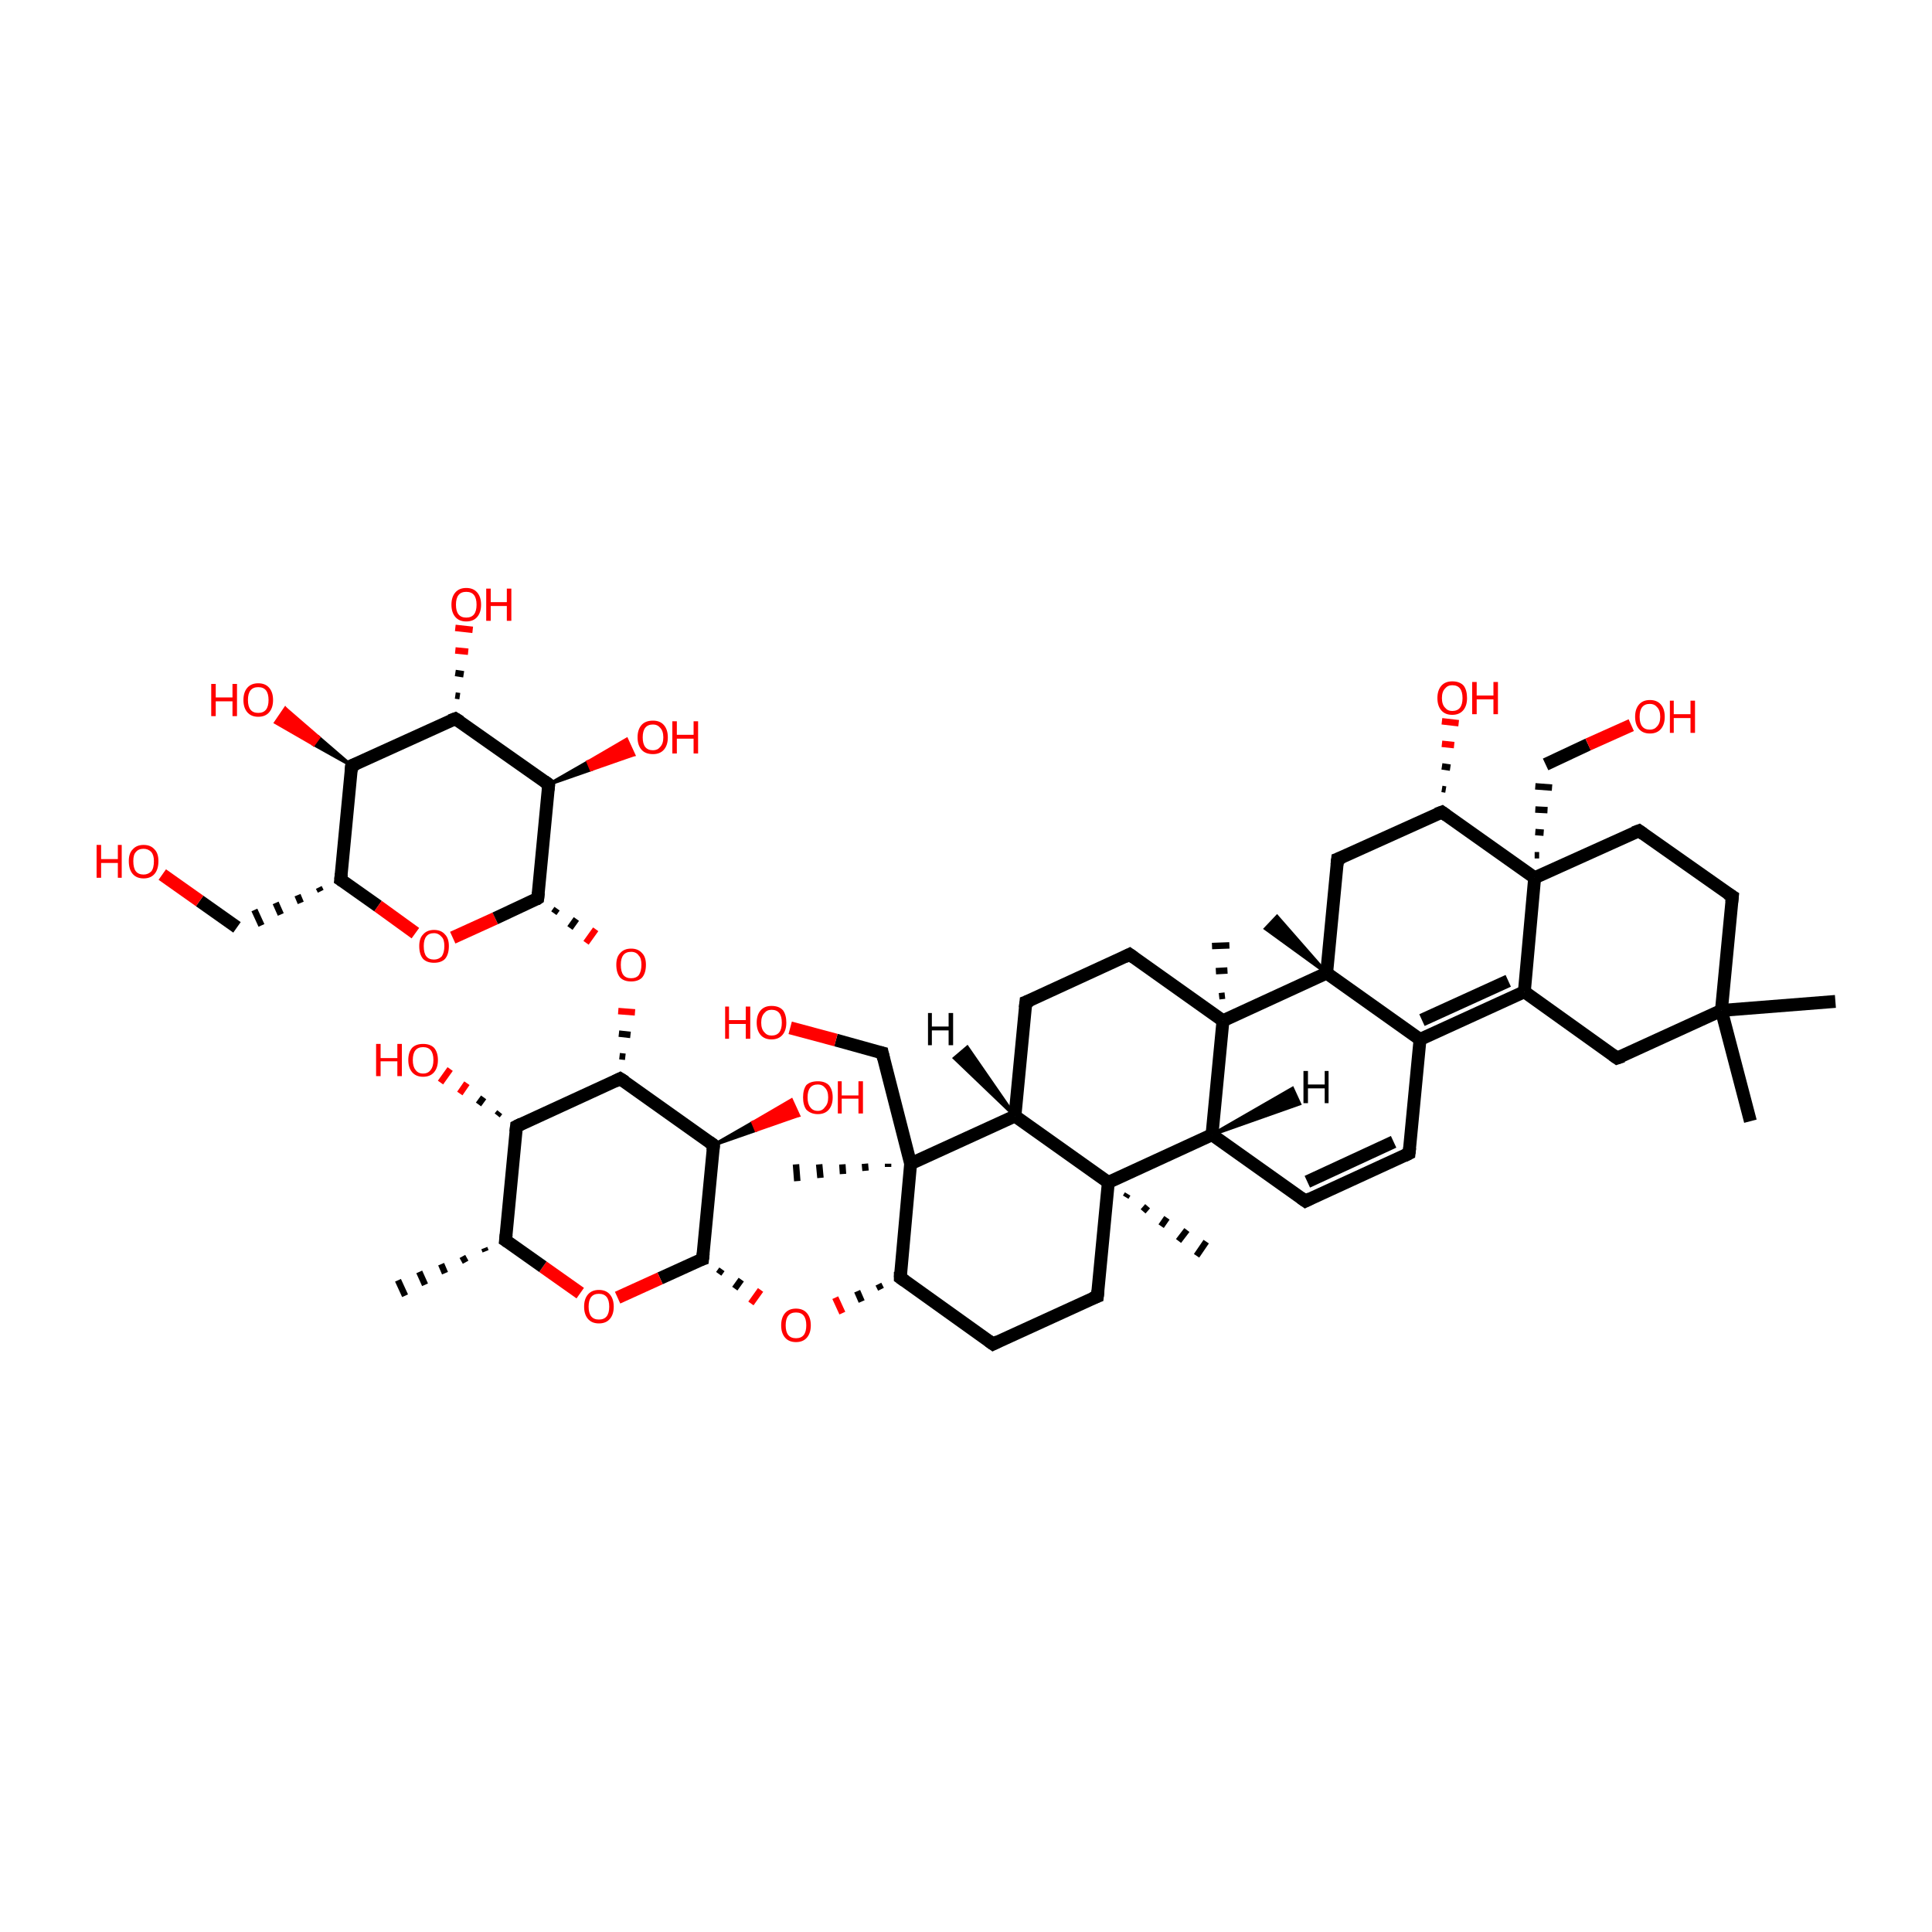 <?xml version='1.0' encoding='iso-8859-1'?>
<svg version='1.1' baseProfile='full'
              xmlns='http://www.w3.org/2000/svg'
                      xmlns:rdkit='http://www.rdkit.org/xml'
                      xmlns:xlink='http://www.w3.org/1999/xlink'
                  xml:space='preserve'
width='300px' height='300px' viewBox='0 0 300 300'>
<!-- END OF HEADER -->
<rect style='opacity:1.0;fill:transparent;stroke:none' width='300.0' height='300.0' x='0.0' y='0.0'> </rect>
<path class='bond-0 atom-1 atom-0' d='M 75.4,194.3 L 75.2,193.8' style='fill:none;fill-rule:evenodd;stroke:#000000;stroke-width:1.0px;stroke-linecap:butt;stroke-linejoin:miter;stroke-opacity:1' />
<path class='bond-0 atom-1 atom-0' d='M 72.3,196.0 L 71.8,195.1' style='fill:none;fill-rule:evenodd;stroke:#000000;stroke-width:1.0px;stroke-linecap:butt;stroke-linejoin:miter;stroke-opacity:1' />
<path class='bond-0 atom-1 atom-0' d='M 69.1,197.7 L 68.5,196.3' style='fill:none;fill-rule:evenodd;stroke:#000000;stroke-width:1.0px;stroke-linecap:butt;stroke-linejoin:miter;stroke-opacity:1' />
<path class='bond-0 atom-1 atom-0' d='M 66.0,199.5 L 65.1,197.5' style='fill:none;fill-rule:evenodd;stroke:#000000;stroke-width:1.0px;stroke-linecap:butt;stroke-linejoin:miter;stroke-opacity:1' />
<path class='bond-0 atom-1 atom-0' d='M 62.9,201.2 L 61.8,198.8' style='fill:none;fill-rule:evenodd;stroke:#000000;stroke-width:1.0px;stroke-linecap:butt;stroke-linejoin:miter;stroke-opacity:1' />
<path class='bond-1 atom-1 atom-2' d='M 78.5,192.6 L 80.2,174.9' style='fill:none;fill-rule:evenodd;stroke:#000000;stroke-width:2.0px;stroke-linecap:butt;stroke-linejoin:miter;stroke-opacity:1' />
<path class='bond-2 atom-2 atom-3' d='M 80.2,174.9 L 96.3,167.5' style='fill:none;fill-rule:evenodd;stroke:#000000;stroke-width:2.0px;stroke-linecap:butt;stroke-linejoin:miter;stroke-opacity:1' />
<path class='bond-3 atom-3 atom-4' d='M 96.3,167.5 L 110.8,177.8' style='fill:none;fill-rule:evenodd;stroke:#000000;stroke-width:2.0px;stroke-linecap:butt;stroke-linejoin:miter;stroke-opacity:1' />
<path class='bond-4 atom-4 atom-5' d='M 110.8,177.8 L 109.1,195.5' style='fill:none;fill-rule:evenodd;stroke:#000000;stroke-width:2.0px;stroke-linecap:butt;stroke-linejoin:miter;stroke-opacity:1' />
<path class='bond-5 atom-5 atom-6' d='M 109.1,195.5 L 102.5,198.5' style='fill:none;fill-rule:evenodd;stroke:#000000;stroke-width:2.0px;stroke-linecap:butt;stroke-linejoin:miter;stroke-opacity:1' />
<path class='bond-5 atom-5 atom-6' d='M 102.5,198.5 L 95.9,201.5' style='fill:none;fill-rule:evenodd;stroke:#FF0000;stroke-width:2.0px;stroke-linecap:butt;stroke-linejoin:miter;stroke-opacity:1' />
<path class='bond-6 atom-5 atom-7' d='M 111.6,197.8 L 112.1,197.1' style='fill:none;fill-rule:evenodd;stroke:#000000;stroke-width:1.0px;stroke-linecap:butt;stroke-linejoin:miter;stroke-opacity:1' />
<path class='bond-6 atom-5 atom-7' d='M 114.1,200.1 L 115.1,198.7' style='fill:none;fill-rule:evenodd;stroke:#000000;stroke-width:1.0px;stroke-linecap:butt;stroke-linejoin:miter;stroke-opacity:1' />
<path class='bond-6 atom-5 atom-7' d='M 116.6,202.4 L 118.1,200.3' style='fill:none;fill-rule:evenodd;stroke:#FF0000;stroke-width:1.0px;stroke-linecap:butt;stroke-linejoin:miter;stroke-opacity:1' />
<path class='bond-7 atom-8 atom-7' d='M 136.4,199.4 L 136.8,200.2' style='fill:none;fill-rule:evenodd;stroke:#000000;stroke-width:1.0px;stroke-linecap:butt;stroke-linejoin:miter;stroke-opacity:1' />
<path class='bond-7 atom-8 atom-7' d='M 133.1,200.5 L 133.8,202.1' style='fill:none;fill-rule:evenodd;stroke:#000000;stroke-width:1.0px;stroke-linecap:butt;stroke-linejoin:miter;stroke-opacity:1' />
<path class='bond-7 atom-8 atom-7' d='M 129.7,201.5 L 130.8,203.9' style='fill:none;fill-rule:evenodd;stroke:#FF0000;stroke-width:1.0px;stroke-linecap:butt;stroke-linejoin:miter;stroke-opacity:1' />
<path class='bond-8 atom-8 atom-9' d='M 139.8,198.4 L 154.2,208.7' style='fill:none;fill-rule:evenodd;stroke:#000000;stroke-width:2.0px;stroke-linecap:butt;stroke-linejoin:miter;stroke-opacity:1' />
<path class='bond-9 atom-9 atom-10' d='M 154.2,208.7 L 170.4,201.3' style='fill:none;fill-rule:evenodd;stroke:#000000;stroke-width:2.0px;stroke-linecap:butt;stroke-linejoin:miter;stroke-opacity:1' />
<path class='bond-10 atom-10 atom-11' d='M 170.4,201.3 L 172.1,183.6' style='fill:none;fill-rule:evenodd;stroke:#000000;stroke-width:2.0px;stroke-linecap:butt;stroke-linejoin:miter;stroke-opacity:1' />
<path class='bond-11 atom-11 atom-12' d='M 172.1,183.6 L 157.6,173.3' style='fill:none;fill-rule:evenodd;stroke:#000000;stroke-width:2.0px;stroke-linecap:butt;stroke-linejoin:miter;stroke-opacity:1' />
<path class='bond-12 atom-12 atom-13' d='M 157.6,173.3 L 141.4,180.7' style='fill:none;fill-rule:evenodd;stroke:#000000;stroke-width:2.0px;stroke-linecap:butt;stroke-linejoin:miter;stroke-opacity:1' />
<path class='bond-13 atom-13 atom-14' d='M 137.9,181.2 L 137.9,180.7' style='fill:none;fill-rule:evenodd;stroke:#000000;stroke-width:1.0px;stroke-linecap:butt;stroke-linejoin:miter;stroke-opacity:1' />
<path class='bond-13 atom-13 atom-14' d='M 134.4,181.8 L 134.3,180.7' style='fill:none;fill-rule:evenodd;stroke:#000000;stroke-width:1.0px;stroke-linecap:butt;stroke-linejoin:miter;stroke-opacity:1' />
<path class='bond-13 atom-13 atom-14' d='M 130.9,182.3 L 130.8,180.8' style='fill:none;fill-rule:evenodd;stroke:#000000;stroke-width:1.0px;stroke-linecap:butt;stroke-linejoin:miter;stroke-opacity:1' />
<path class='bond-13 atom-13 atom-14' d='M 127.4,182.9 L 127.2,180.8' style='fill:none;fill-rule:evenodd;stroke:#000000;stroke-width:1.0px;stroke-linecap:butt;stroke-linejoin:miter;stroke-opacity:1' />
<path class='bond-13 atom-13 atom-14' d='M 123.8,183.4 L 123.6,180.8' style='fill:none;fill-rule:evenodd;stroke:#000000;stroke-width:1.0px;stroke-linecap:butt;stroke-linejoin:miter;stroke-opacity:1' />
<path class='bond-14 atom-13 atom-15' d='M 141.4,180.7 L 137.0,163.5' style='fill:none;fill-rule:evenodd;stroke:#000000;stroke-width:2.0px;stroke-linecap:butt;stroke-linejoin:miter;stroke-opacity:1' />
<path class='bond-15 atom-15 atom-16' d='M 137.0,163.5 L 129.8,161.5' style='fill:none;fill-rule:evenodd;stroke:#000000;stroke-width:2.0px;stroke-linecap:butt;stroke-linejoin:miter;stroke-opacity:1' />
<path class='bond-15 atom-15 atom-16' d='M 129.8,161.5 L 122.7,159.6' style='fill:none;fill-rule:evenodd;stroke:#FF0000;stroke-width:2.0px;stroke-linecap:butt;stroke-linejoin:miter;stroke-opacity:1' />
<path class='bond-16 atom-12 atom-17' d='M 157.6,173.3 L 159.3,155.6' style='fill:none;fill-rule:evenodd;stroke:#000000;stroke-width:2.0px;stroke-linecap:butt;stroke-linejoin:miter;stroke-opacity:1' />
<path class='bond-17 atom-17 atom-18' d='M 159.3,155.6 L 175.4,148.2' style='fill:none;fill-rule:evenodd;stroke:#000000;stroke-width:2.0px;stroke-linecap:butt;stroke-linejoin:miter;stroke-opacity:1' />
<path class='bond-18 atom-18 atom-19' d='M 175.4,148.2 L 189.9,158.5' style='fill:none;fill-rule:evenodd;stroke:#000000;stroke-width:2.0px;stroke-linecap:butt;stroke-linejoin:miter;stroke-opacity:1' />
<path class='bond-19 atom-19 atom-20' d='M 189.9,158.5 L 188.2,176.2' style='fill:none;fill-rule:evenodd;stroke:#000000;stroke-width:2.0px;stroke-linecap:butt;stroke-linejoin:miter;stroke-opacity:1' />
<path class='bond-20 atom-20 atom-21' d='M 188.2,176.2 L 202.7,186.5' style='fill:none;fill-rule:evenodd;stroke:#000000;stroke-width:2.0px;stroke-linecap:butt;stroke-linejoin:miter;stroke-opacity:1' />
<path class='bond-21 atom-21 atom-22' d='M 202.7,186.5 L 218.8,179.1' style='fill:none;fill-rule:evenodd;stroke:#000000;stroke-width:2.0px;stroke-linecap:butt;stroke-linejoin:miter;stroke-opacity:1' />
<path class='bond-21 atom-21 atom-22' d='M 203.0,183.5 L 216.4,177.3' style='fill:none;fill-rule:evenodd;stroke:#000000;stroke-width:2.0px;stroke-linecap:butt;stroke-linejoin:miter;stroke-opacity:1' />
<path class='bond-22 atom-22 atom-23' d='M 218.8,179.1 L 220.5,161.4' style='fill:none;fill-rule:evenodd;stroke:#000000;stroke-width:2.0px;stroke-linecap:butt;stroke-linejoin:miter;stroke-opacity:1' />
<path class='bond-23 atom-23 atom-24' d='M 220.5,161.4 L 236.7,154.0' style='fill:none;fill-rule:evenodd;stroke:#000000;stroke-width:2.0px;stroke-linecap:butt;stroke-linejoin:miter;stroke-opacity:1' />
<path class='bond-23 atom-23 atom-24' d='M 220.8,158.4 L 234.2,152.3' style='fill:none;fill-rule:evenodd;stroke:#000000;stroke-width:2.0px;stroke-linecap:butt;stroke-linejoin:miter;stroke-opacity:1' />
<path class='bond-24 atom-24 atom-25' d='M 236.7,154.0 L 251.1,164.3' style='fill:none;fill-rule:evenodd;stroke:#000000;stroke-width:2.0px;stroke-linecap:butt;stroke-linejoin:miter;stroke-opacity:1' />
<path class='bond-25 atom-25 atom-26' d='M 251.1,164.3 L 267.3,156.9' style='fill:none;fill-rule:evenodd;stroke:#000000;stroke-width:2.0px;stroke-linecap:butt;stroke-linejoin:miter;stroke-opacity:1' />
<path class='bond-26 atom-26 atom-27' d='M 267.3,156.9 L 269.0,139.2' style='fill:none;fill-rule:evenodd;stroke:#000000;stroke-width:2.0px;stroke-linecap:butt;stroke-linejoin:miter;stroke-opacity:1' />
<path class='bond-27 atom-27 atom-28' d='M 269.0,139.2 L 254.5,129.0' style='fill:none;fill-rule:evenodd;stroke:#000000;stroke-width:2.0px;stroke-linecap:butt;stroke-linejoin:miter;stroke-opacity:1' />
<path class='bond-28 atom-28 atom-29' d='M 254.5,129.0 L 238.3,136.3' style='fill:none;fill-rule:evenodd;stroke:#000000;stroke-width:2.0px;stroke-linecap:butt;stroke-linejoin:miter;stroke-opacity:1' />
<path class='bond-29 atom-29 atom-30' d='M 238.3,136.3 L 223.9,126.1' style='fill:none;fill-rule:evenodd;stroke:#000000;stroke-width:2.0px;stroke-linecap:butt;stroke-linejoin:miter;stroke-opacity:1' />
<path class='bond-30 atom-30 atom-31' d='M 223.9,126.1 L 207.7,133.4' style='fill:none;fill-rule:evenodd;stroke:#000000;stroke-width:2.0px;stroke-linecap:butt;stroke-linejoin:miter;stroke-opacity:1' />
<path class='bond-31 atom-31 atom-32' d='M 207.7,133.4 L 206.0,151.1' style='fill:none;fill-rule:evenodd;stroke:#000000;stroke-width:2.0px;stroke-linecap:butt;stroke-linejoin:miter;stroke-opacity:1' />
<path class='bond-32 atom-32 atom-33' d='M 206.0,151.1 L 196.5,144.2 L 198.3,142.3 Z' style='fill:#000000;fill-rule:evenodd;fill-opacity:1;stroke:#000000;stroke-width:0.5px;stroke-linecap:butt;stroke-linejoin:miter;stroke-opacity:1;' />
<path class='bond-33 atom-30 atom-34' d='M 223.9,122.5 L 224.5,122.6' style='fill:none;fill-rule:evenodd;stroke:#000000;stroke-width:1.0px;stroke-linecap:butt;stroke-linejoin:miter;stroke-opacity:1' />
<path class='bond-33 atom-30 atom-34' d='M 223.9,119.0 L 225.2,119.2' style='fill:none;fill-rule:evenodd;stroke:#000000;stroke-width:1.0px;stroke-linecap:butt;stroke-linejoin:miter;stroke-opacity:1' />
<path class='bond-33 atom-30 atom-34' d='M 223.9,115.5 L 225.8,115.7' style='fill:none;fill-rule:evenodd;stroke:#FF0000;stroke-width:1.0px;stroke-linecap:butt;stroke-linejoin:miter;stroke-opacity:1' />
<path class='bond-33 atom-30 atom-34' d='M 223.9,112.0 L 226.5,112.3' style='fill:none;fill-rule:evenodd;stroke:#FF0000;stroke-width:1.0px;stroke-linecap:butt;stroke-linejoin:miter;stroke-opacity:1' />
<path class='bond-34 atom-29 atom-35' d='M 239.0,132.8 L 238.3,132.8' style='fill:none;fill-rule:evenodd;stroke:#000000;stroke-width:1.0px;stroke-linecap:butt;stroke-linejoin:miter;stroke-opacity:1' />
<path class='bond-34 atom-29 atom-35' d='M 239.7,129.3 L 238.4,129.2' style='fill:none;fill-rule:evenodd;stroke:#000000;stroke-width:1.0px;stroke-linecap:butt;stroke-linejoin:miter;stroke-opacity:1' />
<path class='bond-34 atom-29 atom-35' d='M 240.3,125.8 L 238.4,125.7' style='fill:none;fill-rule:evenodd;stroke:#000000;stroke-width:1.0px;stroke-linecap:butt;stroke-linejoin:miter;stroke-opacity:1' />
<path class='bond-34 atom-29 atom-35' d='M 241.0,122.3 L 238.4,122.1' style='fill:none;fill-rule:evenodd;stroke:#000000;stroke-width:1.0px;stroke-linecap:butt;stroke-linejoin:miter;stroke-opacity:1' />
<path class='bond-35 atom-35 atom-36' d='M 240.0,118.7 L 246.6,115.6' style='fill:none;fill-rule:evenodd;stroke:#000000;stroke-width:2.0px;stroke-linecap:butt;stroke-linejoin:miter;stroke-opacity:1' />
<path class='bond-35 atom-35 atom-36' d='M 246.6,115.6 L 253.3,112.6' style='fill:none;fill-rule:evenodd;stroke:#FF0000;stroke-width:2.0px;stroke-linecap:butt;stroke-linejoin:miter;stroke-opacity:1' />
<path class='bond-36 atom-26 atom-37' d='M 267.3,156.9 L 285.0,155.5' style='fill:none;fill-rule:evenodd;stroke:#000000;stroke-width:2.0px;stroke-linecap:butt;stroke-linejoin:miter;stroke-opacity:1' />
<path class='bond-37 atom-26 atom-38' d='M 267.3,156.9 L 271.8,174.1' style='fill:none;fill-rule:evenodd;stroke:#000000;stroke-width:2.0px;stroke-linecap:butt;stroke-linejoin:miter;stroke-opacity:1' />
<path class='bond-38 atom-19 atom-39' d='M 189.3,154.7 L 190.2,154.6' style='fill:none;fill-rule:evenodd;stroke:#000000;stroke-width:1.0px;stroke-linecap:butt;stroke-linejoin:miter;stroke-opacity:1' />
<path class='bond-38 atom-19 atom-39' d='M 188.8,150.8 L 190.6,150.7' style='fill:none;fill-rule:evenodd;stroke:#000000;stroke-width:1.0px;stroke-linecap:butt;stroke-linejoin:miter;stroke-opacity:1' />
<path class='bond-38 atom-19 atom-39' d='M 188.2,146.9 L 190.9,146.8' style='fill:none;fill-rule:evenodd;stroke:#000000;stroke-width:1.0px;stroke-linecap:butt;stroke-linejoin:miter;stroke-opacity:1' />
<path class='bond-39 atom-11 atom-40' d='M 175.1,185.4 L 174.8,185.9' style='fill:none;fill-rule:evenodd;stroke:#000000;stroke-width:1.0px;stroke-linecap:butt;stroke-linejoin:miter;stroke-opacity:1' />
<path class='bond-39 atom-11 atom-40' d='M 178.2,187.3 L 177.5,188.1' style='fill:none;fill-rule:evenodd;stroke:#000000;stroke-width:1.0px;stroke-linecap:butt;stroke-linejoin:miter;stroke-opacity:1' />
<path class='bond-39 atom-11 atom-40' d='M 181.2,189.1 L 180.3,190.4' style='fill:none;fill-rule:evenodd;stroke:#000000;stroke-width:1.0px;stroke-linecap:butt;stroke-linejoin:miter;stroke-opacity:1' />
<path class='bond-39 atom-11 atom-40' d='M 184.3,191.0 L 183.0,192.7' style='fill:none;fill-rule:evenodd;stroke:#000000;stroke-width:1.0px;stroke-linecap:butt;stroke-linejoin:miter;stroke-opacity:1' />
<path class='bond-39 atom-11 atom-40' d='M 187.3,192.8 L 185.8,195.0' style='fill:none;fill-rule:evenodd;stroke:#000000;stroke-width:1.0px;stroke-linecap:butt;stroke-linejoin:miter;stroke-opacity:1' />
<path class='bond-40 atom-4 atom-41' d='M 110.8,177.8 L 116.9,174.3 L 117.4,175.5 Z' style='fill:#000000;fill-rule:evenodd;fill-opacity:1;stroke:#000000;stroke-width:0.5px;stroke-linecap:butt;stroke-linejoin:miter;stroke-opacity:1;' />
<path class='bond-40 atom-4 atom-41' d='M 116.9,174.3 L 124.0,173.2 L 122.9,170.8 Z' style='fill:#FF0000;fill-rule:evenodd;fill-opacity:1;stroke:#FF0000;stroke-width:0.5px;stroke-linecap:butt;stroke-linejoin:miter;stroke-opacity:1;' />
<path class='bond-40 atom-4 atom-41' d='M 116.9,174.3 L 117.4,175.5 L 124.0,173.2 Z' style='fill:#FF0000;fill-rule:evenodd;fill-opacity:1;stroke:#FF0000;stroke-width:0.5px;stroke-linecap:butt;stroke-linejoin:miter;stroke-opacity:1;' />
<path class='bond-41 atom-3 atom-42' d='M 97.1,164.1 L 96.2,164.0' style='fill:none;fill-rule:evenodd;stroke:#000000;stroke-width:1.0px;stroke-linecap:butt;stroke-linejoin:miter;stroke-opacity:1' />
<path class='bond-41 atom-3 atom-42' d='M 97.9,160.7 L 96.1,160.5' style='fill:none;fill-rule:evenodd;stroke:#000000;stroke-width:1.0px;stroke-linecap:butt;stroke-linejoin:miter;stroke-opacity:1' />
<path class='bond-41 atom-3 atom-42' d='M 98.6,157.2 L 96.0,157.0' style='fill:none;fill-rule:evenodd;stroke:#FF0000;stroke-width:1.0px;stroke-linecap:butt;stroke-linejoin:miter;stroke-opacity:1' />
<path class='bond-42 atom-43 atom-42' d='M 86.0,141.8 L 86.5,141.1' style='fill:none;fill-rule:evenodd;stroke:#000000;stroke-width:1.0px;stroke-linecap:butt;stroke-linejoin:miter;stroke-opacity:1' />
<path class='bond-42 atom-43 atom-42' d='M 88.5,144.1 L 89.5,142.7' style='fill:none;fill-rule:evenodd;stroke:#000000;stroke-width:1.0px;stroke-linecap:butt;stroke-linejoin:miter;stroke-opacity:1' />
<path class='bond-42 atom-43 atom-42' d='M 91.0,146.4 L 92.5,144.3' style='fill:none;fill-rule:evenodd;stroke:#FF0000;stroke-width:1.0px;stroke-linecap:butt;stroke-linejoin:miter;stroke-opacity:1' />
<path class='bond-43 atom-43 atom-44' d='M 83.5,139.5 L 85.2,121.8' style='fill:none;fill-rule:evenodd;stroke:#000000;stroke-width:2.0px;stroke-linecap:butt;stroke-linejoin:miter;stroke-opacity:1' />
<path class='bond-44 atom-44 atom-45' d='M 85.2,121.8 L 70.7,111.6' style='fill:none;fill-rule:evenodd;stroke:#000000;stroke-width:2.0px;stroke-linecap:butt;stroke-linejoin:miter;stroke-opacity:1' />
<path class='bond-45 atom-45 atom-46' d='M 70.7,111.6 L 54.6,118.9' style='fill:none;fill-rule:evenodd;stroke:#000000;stroke-width:2.0px;stroke-linecap:butt;stroke-linejoin:miter;stroke-opacity:1' />
<path class='bond-46 atom-46 atom-47' d='M 54.6,118.9 L 52.9,136.6' style='fill:none;fill-rule:evenodd;stroke:#000000;stroke-width:2.0px;stroke-linecap:butt;stroke-linejoin:miter;stroke-opacity:1' />
<path class='bond-47 atom-47 atom-48' d='M 52.9,136.6 L 58.7,140.7' style='fill:none;fill-rule:evenodd;stroke:#000000;stroke-width:2.0px;stroke-linecap:butt;stroke-linejoin:miter;stroke-opacity:1' />
<path class='bond-47 atom-47 atom-48' d='M 58.7,140.7 L 64.5,144.9' style='fill:none;fill-rule:evenodd;stroke:#FF0000;stroke-width:2.0px;stroke-linecap:butt;stroke-linejoin:miter;stroke-opacity:1' />
<path class='bond-48 atom-47 atom-49' d='M 49.5,137.8 L 49.8,138.4' style='fill:none;fill-rule:evenodd;stroke:#000000;stroke-width:1.0px;stroke-linecap:butt;stroke-linejoin:miter;stroke-opacity:1' />
<path class='bond-48 atom-47 atom-49' d='M 46.2,139.0 L 46.7,140.2' style='fill:none;fill-rule:evenodd;stroke:#000000;stroke-width:1.0px;stroke-linecap:butt;stroke-linejoin:miter;stroke-opacity:1' />
<path class='bond-48 atom-47 atom-49' d='M 42.8,140.2 L 43.6,142.0' style='fill:none;fill-rule:evenodd;stroke:#000000;stroke-width:1.0px;stroke-linecap:butt;stroke-linejoin:miter;stroke-opacity:1' />
<path class='bond-48 atom-47 atom-49' d='M 39.5,141.3 L 40.6,143.7' style='fill:none;fill-rule:evenodd;stroke:#000000;stroke-width:1.0px;stroke-linecap:butt;stroke-linejoin:miter;stroke-opacity:1' />
<path class='bond-49 atom-49 atom-50' d='M 36.8,144.0 L 31.0,139.9' style='fill:none;fill-rule:evenodd;stroke:#000000;stroke-width:2.0px;stroke-linecap:butt;stroke-linejoin:miter;stroke-opacity:1' />
<path class='bond-49 atom-49 atom-50' d='M 31.0,139.9 L 25.2,135.8' style='fill:none;fill-rule:evenodd;stroke:#FF0000;stroke-width:2.0px;stroke-linecap:butt;stroke-linejoin:miter;stroke-opacity:1' />
<path class='bond-50 atom-46 atom-51' d='M 54.6,118.9 L 48.7,115.6 L 49.5,114.5 Z' style='fill:#000000;fill-rule:evenodd;fill-opacity:1;stroke:#000000;stroke-width:0.5px;stroke-linecap:butt;stroke-linejoin:miter;stroke-opacity:1;' />
<path class='bond-50 atom-46 atom-51' d='M 48.7,115.6 L 44.3,110.0 L 42.8,112.2 Z' style='fill:#FF0000;fill-rule:evenodd;fill-opacity:1;stroke:#FF0000;stroke-width:0.5px;stroke-linecap:butt;stroke-linejoin:miter;stroke-opacity:1;' />
<path class='bond-50 atom-46 atom-51' d='M 48.7,115.6 L 49.5,114.5 L 44.3,110.0 Z' style='fill:#FF0000;fill-rule:evenodd;fill-opacity:1;stroke:#FF0000;stroke-width:0.5px;stroke-linecap:butt;stroke-linejoin:miter;stroke-opacity:1;' />
<path class='bond-51 atom-45 atom-52' d='M 70.7,108.0 L 71.4,108.1' style='fill:none;fill-rule:evenodd;stroke:#000000;stroke-width:1.0px;stroke-linecap:butt;stroke-linejoin:miter;stroke-opacity:1' />
<path class='bond-51 atom-45 atom-52' d='M 70.7,104.5 L 72.0,104.7' style='fill:none;fill-rule:evenodd;stroke:#000000;stroke-width:1.0px;stroke-linecap:butt;stroke-linejoin:miter;stroke-opacity:1' />
<path class='bond-51 atom-45 atom-52' d='M 70.7,101.0 L 72.7,101.2' style='fill:none;fill-rule:evenodd;stroke:#FF0000;stroke-width:1.0px;stroke-linecap:butt;stroke-linejoin:miter;stroke-opacity:1' />
<path class='bond-51 atom-45 atom-52' d='M 70.7,97.5 L 73.4,97.8' style='fill:none;fill-rule:evenodd;stroke:#FF0000;stroke-width:1.0px;stroke-linecap:butt;stroke-linejoin:miter;stroke-opacity:1' />
<path class='bond-52 atom-44 atom-53' d='M 85.2,121.8 L 91.3,118.3 L 91.8,119.5 Z' style='fill:#000000;fill-rule:evenodd;fill-opacity:1;stroke:#000000;stroke-width:0.5px;stroke-linecap:butt;stroke-linejoin:miter;stroke-opacity:1;' />
<path class='bond-52 atom-44 atom-53' d='M 91.3,118.3 L 98.4,117.2 L 97.3,114.8 Z' style='fill:#FF0000;fill-rule:evenodd;fill-opacity:1;stroke:#FF0000;stroke-width:0.5px;stroke-linecap:butt;stroke-linejoin:miter;stroke-opacity:1;' />
<path class='bond-52 atom-44 atom-53' d='M 91.3,118.3 L 91.8,119.5 L 98.4,117.2 Z' style='fill:#FF0000;fill-rule:evenodd;fill-opacity:1;stroke:#FF0000;stroke-width:0.5px;stroke-linecap:butt;stroke-linejoin:miter;stroke-opacity:1;' />
<path class='bond-53 atom-2 atom-54' d='M 77.2,173.2 L 77.6,172.7' style='fill:none;fill-rule:evenodd;stroke:#000000;stroke-width:1.0px;stroke-linecap:butt;stroke-linejoin:miter;stroke-opacity:1' />
<path class='bond-53 atom-2 atom-54' d='M 74.3,171.5 L 75.1,170.4' style='fill:none;fill-rule:evenodd;stroke:#000000;stroke-width:1.0px;stroke-linecap:butt;stroke-linejoin:miter;stroke-opacity:1' />
<path class='bond-53 atom-2 atom-54' d='M 71.4,169.8 L 72.5,168.2' style='fill:none;fill-rule:evenodd;stroke:#FF0000;stroke-width:1.0px;stroke-linecap:butt;stroke-linejoin:miter;stroke-opacity:1' />
<path class='bond-53 atom-2 atom-54' d='M 68.4,168.1 L 69.9,166.0' style='fill:none;fill-rule:evenodd;stroke:#FF0000;stroke-width:1.0px;stroke-linecap:butt;stroke-linejoin:miter;stroke-opacity:1' />
<path class='bond-54 atom-6 atom-1' d='M 90.1,200.8 L 84.3,196.7' style='fill:none;fill-rule:evenodd;stroke:#FF0000;stroke-width:2.0px;stroke-linecap:butt;stroke-linejoin:miter;stroke-opacity:1' />
<path class='bond-54 atom-6 atom-1' d='M 84.3,196.7 L 78.5,192.6' style='fill:none;fill-rule:evenodd;stroke:#000000;stroke-width:2.0px;stroke-linecap:butt;stroke-linejoin:miter;stroke-opacity:1' />
<path class='bond-55 atom-13 atom-8' d='M 141.4,180.7 L 139.8,198.4' style='fill:none;fill-rule:evenodd;stroke:#000000;stroke-width:2.0px;stroke-linecap:butt;stroke-linejoin:miter;stroke-opacity:1' />
<path class='bond-56 atom-20 atom-11' d='M 188.2,176.2 L 172.1,183.6' style='fill:none;fill-rule:evenodd;stroke:#000000;stroke-width:2.0px;stroke-linecap:butt;stroke-linejoin:miter;stroke-opacity:1' />
<path class='bond-57 atom-32 atom-19' d='M 206.0,151.1 L 189.9,158.5' style='fill:none;fill-rule:evenodd;stroke:#000000;stroke-width:2.0px;stroke-linecap:butt;stroke-linejoin:miter;stroke-opacity:1' />
<path class='bond-58 atom-32 atom-23' d='M 206.0,151.1 L 220.5,161.4' style='fill:none;fill-rule:evenodd;stroke:#000000;stroke-width:2.0px;stroke-linecap:butt;stroke-linejoin:miter;stroke-opacity:1' />
<path class='bond-59 atom-29 atom-24' d='M 238.3,136.3 L 236.7,154.0' style='fill:none;fill-rule:evenodd;stroke:#000000;stroke-width:2.0px;stroke-linecap:butt;stroke-linejoin:miter;stroke-opacity:1' />
<path class='bond-60 atom-48 atom-43' d='M 70.3,145.6 L 76.9,142.6' style='fill:none;fill-rule:evenodd;stroke:#FF0000;stroke-width:2.0px;stroke-linecap:butt;stroke-linejoin:miter;stroke-opacity:1' />
<path class='bond-60 atom-48 atom-43' d='M 76.9,142.6 L 83.5,139.5' style='fill:none;fill-rule:evenodd;stroke:#000000;stroke-width:2.0px;stroke-linecap:butt;stroke-linejoin:miter;stroke-opacity:1' />
<path class='bond-61 atom-12 atom-55' d='M 157.6,173.3 L 148.2,164.3 L 150.2,162.6 Z' style='fill:#000000;fill-rule:evenodd;fill-opacity:1;stroke:#000000;stroke-width:0.5px;stroke-linecap:butt;stroke-linejoin:miter;stroke-opacity:1;' />
<path class='bond-62 atom-20 atom-56' d='M 188.2,176.2 L 200.7,169.0 L 201.8,171.4 Z' style='fill:#000000;fill-rule:evenodd;fill-opacity:1;stroke:#000000;stroke-width:0.5px;stroke-linecap:butt;stroke-linejoin:miter;stroke-opacity:1;' />
<path d='M 78.6,191.7 L 78.5,192.6 L 78.8,192.8' style='fill:none;stroke:#000000;stroke-width:2.0px;stroke-linecap:butt;stroke-linejoin:miter;stroke-opacity:1;' />
<path d='M 80.1,175.8 L 80.2,174.9 L 81.0,174.5' style='fill:none;stroke:#000000;stroke-width:2.0px;stroke-linecap:butt;stroke-linejoin:miter;stroke-opacity:1;' />
<path d='M 95.5,167.9 L 96.3,167.5 L 97.1,168.0' style='fill:none;stroke:#000000;stroke-width:2.0px;stroke-linecap:butt;stroke-linejoin:miter;stroke-opacity:1;' />
<path d='M 110.1,177.3 L 110.8,177.8 L 110.7,178.7' style='fill:none;stroke:#000000;stroke-width:2.0px;stroke-linecap:butt;stroke-linejoin:miter;stroke-opacity:1;' />
<path d='M 109.2,194.6 L 109.1,195.5 L 108.8,195.6' style='fill:none;stroke:#000000;stroke-width:2.0px;stroke-linecap:butt;stroke-linejoin:miter;stroke-opacity:1;' />
<path d='M 140.5,198.9 L 139.8,198.4 L 139.8,197.5' style='fill:none;stroke:#000000;stroke-width:2.0px;stroke-linecap:butt;stroke-linejoin:miter;stroke-opacity:1;' />
<path d='M 153.5,208.2 L 154.2,208.7 L 155.0,208.3' style='fill:none;stroke:#000000;stroke-width:2.0px;stroke-linecap:butt;stroke-linejoin:miter;stroke-opacity:1;' />
<path d='M 169.6,201.6 L 170.4,201.3 L 170.5,200.4' style='fill:none;stroke:#000000;stroke-width:2.0px;stroke-linecap:butt;stroke-linejoin:miter;stroke-opacity:1;' />
<path d='M 137.2,164.4 L 137.0,163.5 L 136.6,163.4' style='fill:none;stroke:#000000;stroke-width:2.0px;stroke-linecap:butt;stroke-linejoin:miter;stroke-opacity:1;' />
<path d='M 159.2,156.5 L 159.3,155.6 L 160.1,155.3' style='fill:none;stroke:#000000;stroke-width:2.0px;stroke-linecap:butt;stroke-linejoin:miter;stroke-opacity:1;' />
<path d='M 174.6,148.6 L 175.4,148.2 L 176.1,148.7' style='fill:none;stroke:#000000;stroke-width:2.0px;stroke-linecap:butt;stroke-linejoin:miter;stroke-opacity:1;' />
<path d='M 202.0,186.0 L 202.7,186.5 L 203.5,186.1' style='fill:none;stroke:#000000;stroke-width:2.0px;stroke-linecap:butt;stroke-linejoin:miter;stroke-opacity:1;' />
<path d='M 218.0,179.5 L 218.8,179.1 L 218.9,178.2' style='fill:none;stroke:#000000;stroke-width:2.0px;stroke-linecap:butt;stroke-linejoin:miter;stroke-opacity:1;' />
<path d='M 250.4,163.8 L 251.1,164.3 L 252.0,164.0' style='fill:none;stroke:#000000;stroke-width:2.0px;stroke-linecap:butt;stroke-linejoin:miter;stroke-opacity:1;' />
<path d='M 268.9,140.1 L 269.0,139.2 L 268.2,138.7' style='fill:none;stroke:#000000;stroke-width:2.0px;stroke-linecap:butt;stroke-linejoin:miter;stroke-opacity:1;' />
<path d='M 255.2,129.5 L 254.5,129.0 L 253.7,129.3' style='fill:none;stroke:#000000;stroke-width:2.0px;stroke-linecap:butt;stroke-linejoin:miter;stroke-opacity:1;' />
<path d='M 224.6,126.6 L 223.9,126.1 L 223.1,126.4' style='fill:none;stroke:#000000;stroke-width:2.0px;stroke-linecap:butt;stroke-linejoin:miter;stroke-opacity:1;' />
<path d='M 208.5,133.1 L 207.7,133.4 L 207.6,134.3' style='fill:none;stroke:#000000;stroke-width:2.0px;stroke-linecap:butt;stroke-linejoin:miter;stroke-opacity:1;' />
<path d='M 83.6,138.6 L 83.5,139.5 L 83.2,139.7' style='fill:none;stroke:#000000;stroke-width:2.0px;stroke-linecap:butt;stroke-linejoin:miter;stroke-opacity:1;' />
<path d='M 85.1,122.7 L 85.2,121.8 L 84.5,121.3' style='fill:none;stroke:#000000;stroke-width:2.0px;stroke-linecap:butt;stroke-linejoin:miter;stroke-opacity:1;' />
<path d='M 71.5,112.1 L 70.7,111.6 L 69.9,111.9' style='fill:none;stroke:#000000;stroke-width:2.0px;stroke-linecap:butt;stroke-linejoin:miter;stroke-opacity:1;' />
<path d='M 55.4,118.6 L 54.6,118.9 L 54.5,119.8' style='fill:none;stroke:#000000;stroke-width:2.0px;stroke-linecap:butt;stroke-linejoin:miter;stroke-opacity:1;' />
<path d='M 53.0,135.7 L 52.9,136.6 L 53.2,136.8' style='fill:none;stroke:#000000;stroke-width:2.0px;stroke-linecap:butt;stroke-linejoin:miter;stroke-opacity:1;' />
<path class='atom-6' d='M 90.7 202.9
Q 90.7 201.7, 91.3 201.0
Q 91.9 200.3, 93.0 200.3
Q 94.1 200.3, 94.7 201.0
Q 95.3 201.7, 95.3 202.9
Q 95.3 204.1, 94.7 204.8
Q 94.1 205.5, 93.0 205.5
Q 91.9 205.5, 91.3 204.8
Q 90.7 204.1, 90.7 202.9
M 93.0 204.9
Q 93.8 204.9, 94.2 204.4
Q 94.6 203.9, 94.6 202.9
Q 94.6 201.9, 94.2 201.4
Q 93.8 200.9, 93.0 200.9
Q 92.2 200.9, 91.8 201.4
Q 91.4 201.9, 91.4 202.9
Q 91.4 203.9, 91.8 204.4
Q 92.2 204.9, 93.0 204.9
' fill='#FF0000'/>
<path class='atom-7' d='M 121.3 205.8
Q 121.3 204.6, 121.9 203.9
Q 122.5 203.2, 123.6 203.2
Q 124.7 203.2, 125.3 203.9
Q 125.9 204.6, 125.9 205.8
Q 125.9 207.0, 125.3 207.7
Q 124.7 208.4, 123.6 208.4
Q 122.5 208.4, 121.9 207.7
Q 121.3 207.0, 121.3 205.8
M 123.6 207.8
Q 124.4 207.8, 124.8 207.3
Q 125.2 206.8, 125.2 205.8
Q 125.2 204.8, 124.8 204.3
Q 124.4 203.8, 123.6 203.8
Q 122.8 203.8, 122.4 204.3
Q 122.0 204.8, 122.0 205.8
Q 122.0 206.8, 122.4 207.3
Q 122.8 207.8, 123.6 207.8
' fill='#FF0000'/>
<path class='atom-16' d='M 112.6 156.3
L 113.2 156.3
L 113.2 158.4
L 115.8 158.4
L 115.8 156.3
L 116.5 156.3
L 116.5 161.3
L 115.8 161.3
L 115.8 159.0
L 113.2 159.0
L 113.2 161.3
L 112.6 161.3
L 112.6 156.3
' fill='#FF0000'/>
<path class='atom-16' d='M 117.5 158.8
Q 117.5 157.6, 118.1 156.9
Q 118.7 156.2, 119.8 156.2
Q 121.0 156.2, 121.6 156.9
Q 122.1 157.6, 122.1 158.8
Q 122.1 160.0, 121.5 160.7
Q 120.9 161.4, 119.8 161.4
Q 118.7 161.4, 118.1 160.7
Q 117.5 160.0, 117.5 158.8
M 119.8 160.8
Q 120.6 160.8, 121.0 160.3
Q 121.4 159.8, 121.4 158.8
Q 121.4 157.8, 121.0 157.3
Q 120.6 156.8, 119.8 156.8
Q 119.1 156.8, 118.7 157.3
Q 118.2 157.8, 118.2 158.8
Q 118.2 159.8, 118.7 160.3
Q 119.1 160.8, 119.8 160.8
' fill='#FF0000'/>
<path class='atom-34' d='M 223.2 108.4
Q 223.2 107.2, 223.8 106.5
Q 224.4 105.8, 225.5 105.8
Q 226.7 105.8, 227.3 106.5
Q 227.8 107.2, 227.8 108.4
Q 227.8 109.6, 227.2 110.3
Q 226.6 111.0, 225.5 111.0
Q 224.4 111.0, 223.8 110.3
Q 223.2 109.6, 223.2 108.4
M 225.5 110.4
Q 226.3 110.4, 226.7 109.9
Q 227.1 109.4, 227.1 108.4
Q 227.1 107.4, 226.7 106.9
Q 226.3 106.4, 225.5 106.4
Q 224.8 106.4, 224.4 106.9
Q 223.9 107.4, 223.9 108.4
Q 223.9 109.4, 224.4 109.9
Q 224.8 110.4, 225.5 110.4
' fill='#FF0000'/>
<path class='atom-34' d='M 228.6 105.9
L 229.3 105.9
L 229.3 108.0
L 231.9 108.0
L 231.9 105.9
L 232.6 105.9
L 232.6 110.9
L 231.9 110.9
L 231.9 108.6
L 229.3 108.6
L 229.3 110.9
L 228.6 110.9
L 228.6 105.9
' fill='#FF0000'/>
<path class='atom-36' d='M 253.9 111.3
Q 253.9 110.1, 254.5 109.4
Q 255.1 108.7, 256.2 108.7
Q 257.3 108.7, 257.9 109.4
Q 258.5 110.1, 258.5 111.3
Q 258.5 112.5, 257.9 113.2
Q 257.3 113.9, 256.2 113.9
Q 255.1 113.9, 254.5 113.2
Q 253.9 112.5, 253.9 111.3
M 256.2 113.3
Q 256.9 113.3, 257.3 112.8
Q 257.8 112.3, 257.8 111.3
Q 257.8 110.3, 257.3 109.8
Q 256.9 109.3, 256.2 109.3
Q 255.4 109.3, 255.0 109.8
Q 254.6 110.3, 254.6 111.3
Q 254.6 112.3, 255.0 112.8
Q 255.4 113.3, 256.2 113.3
' fill='#FF0000'/>
<path class='atom-36' d='M 259.3 108.8
L 259.9 108.8
L 259.9 110.9
L 262.5 110.9
L 262.5 108.8
L 263.2 108.8
L 263.2 113.8
L 262.5 113.8
L 262.5 111.5
L 259.9 111.5
L 259.9 113.8
L 259.3 113.8
L 259.3 108.8
' fill='#FF0000'/>
<path class='atom-41' d='M 124.7 170.4
Q 124.7 169.2, 125.2 168.5
Q 125.8 167.9, 127.0 167.9
Q 128.1 167.9, 128.7 168.5
Q 129.3 169.2, 129.3 170.4
Q 129.3 171.6, 128.7 172.3
Q 128.1 173.0, 127.0 173.0
Q 125.9 173.0, 125.2 172.3
Q 124.7 171.6, 124.7 170.4
M 127.0 172.5
Q 127.7 172.5, 128.1 171.9
Q 128.6 171.4, 128.6 170.4
Q 128.6 169.4, 128.1 168.9
Q 127.7 168.4, 127.0 168.4
Q 126.2 168.4, 125.8 168.9
Q 125.4 169.4, 125.4 170.4
Q 125.4 171.4, 125.8 171.9
Q 126.2 172.5, 127.0 172.5
' fill='#FF0000'/>
<path class='atom-41' d='M 130.1 167.9
L 130.7 167.9
L 130.7 170.1
L 133.3 170.1
L 133.3 167.9
L 134.0 167.9
L 134.0 172.9
L 133.3 172.9
L 133.3 170.6
L 130.7 170.6
L 130.7 172.9
L 130.1 172.9
L 130.1 167.9
' fill='#FF0000'/>
<path class='atom-42' d='M 95.7 149.8
Q 95.7 148.6, 96.3 148.0
Q 96.9 147.3, 98.0 147.3
Q 99.1 147.3, 99.7 148.0
Q 100.3 148.6, 100.3 149.8
Q 100.3 151.1, 99.7 151.8
Q 99.1 152.4, 98.0 152.4
Q 96.9 152.4, 96.3 151.8
Q 95.7 151.1, 95.7 149.8
M 98.0 151.9
Q 98.8 151.9, 99.2 151.4
Q 99.6 150.8, 99.6 149.8
Q 99.6 148.8, 99.2 148.4
Q 98.8 147.8, 98.0 147.8
Q 97.2 147.8, 96.8 148.3
Q 96.4 148.8, 96.4 149.8
Q 96.4 150.9, 96.8 151.4
Q 97.2 151.9, 98.0 151.9
' fill='#FF0000'/>
<path class='atom-48' d='M 65.1 146.9
Q 65.1 145.7, 65.7 145.1
Q 66.3 144.4, 67.4 144.4
Q 68.5 144.4, 69.1 145.1
Q 69.7 145.7, 69.7 146.9
Q 69.7 148.2, 69.1 148.9
Q 68.5 149.5, 67.4 149.5
Q 66.3 149.5, 65.7 148.9
Q 65.1 148.2, 65.1 146.9
M 67.4 149.0
Q 68.1 149.0, 68.6 148.5
Q 69.0 147.9, 69.0 146.9
Q 69.0 145.9, 68.6 145.5
Q 68.1 144.9, 67.4 144.9
Q 66.6 144.9, 66.2 145.4
Q 65.8 145.9, 65.8 146.9
Q 65.8 148.0, 66.2 148.5
Q 66.6 149.0, 67.4 149.0
' fill='#FF0000'/>
<path class='atom-50' d='M 15.0 131.2
L 15.7 131.2
L 15.7 133.4
L 18.3 133.4
L 18.3 131.2
L 18.9 131.2
L 18.9 136.3
L 18.3 136.3
L 18.3 134.0
L 15.7 134.0
L 15.7 136.3
L 15.0 136.3
L 15.0 131.2
' fill='#FF0000'/>
<path class='atom-50' d='M 20.0 133.7
Q 20.0 132.5, 20.6 131.9
Q 21.2 131.2, 22.3 131.2
Q 23.4 131.2, 24.0 131.9
Q 24.6 132.5, 24.6 133.7
Q 24.6 135.0, 24.0 135.7
Q 23.4 136.4, 22.3 136.4
Q 21.2 136.4, 20.6 135.7
Q 20.0 135.0, 20.0 133.7
M 22.3 135.8
Q 23.0 135.8, 23.5 135.3
Q 23.9 134.8, 23.9 133.7
Q 23.9 132.8, 23.5 132.3
Q 23.0 131.8, 22.3 131.8
Q 21.5 131.8, 21.1 132.3
Q 20.7 132.7, 20.7 133.7
Q 20.7 134.8, 21.1 135.3
Q 21.5 135.8, 22.3 135.8
' fill='#FF0000'/>
<path class='atom-51' d='M 32.8 106.2
L 33.5 106.2
L 33.5 108.3
L 36.1 108.3
L 36.1 106.2
L 36.8 106.2
L 36.8 111.2
L 36.1 111.2
L 36.1 108.9
L 33.5 108.9
L 33.5 111.2
L 32.8 111.2
L 32.8 106.2
' fill='#FF0000'/>
<path class='atom-51' d='M 37.8 108.7
Q 37.8 107.5, 38.4 106.8
Q 39.0 106.1, 40.1 106.1
Q 41.2 106.1, 41.8 106.8
Q 42.4 107.5, 42.4 108.7
Q 42.4 109.9, 41.8 110.6
Q 41.2 111.3, 40.1 111.3
Q 39.0 111.3, 38.4 110.6
Q 37.8 109.9, 37.8 108.7
M 40.1 110.7
Q 40.9 110.7, 41.3 110.2
Q 41.7 109.7, 41.7 108.7
Q 41.7 107.7, 41.3 107.2
Q 40.9 106.7, 40.1 106.7
Q 39.3 106.7, 38.9 107.2
Q 38.5 107.7, 38.5 108.7
Q 38.5 109.7, 38.9 110.2
Q 39.3 110.7, 40.1 110.7
' fill='#FF0000'/>
<path class='atom-52' d='M 70.1 93.9
Q 70.1 92.7, 70.7 92.0
Q 71.3 91.3, 72.4 91.3
Q 73.5 91.3, 74.1 92.0
Q 74.7 92.7, 74.7 93.9
Q 74.7 95.1, 74.1 95.8
Q 73.5 96.5, 72.4 96.5
Q 71.3 96.5, 70.7 95.8
Q 70.1 95.1, 70.1 93.9
M 72.4 95.9
Q 73.2 95.9, 73.6 95.4
Q 74.0 94.9, 74.0 93.9
Q 74.0 92.9, 73.6 92.4
Q 73.2 91.9, 72.4 91.9
Q 71.6 91.9, 71.2 92.4
Q 70.8 92.9, 70.8 93.9
Q 70.8 94.9, 71.2 95.4
Q 71.6 95.9, 72.4 95.9
' fill='#FF0000'/>
<path class='atom-52' d='M 75.5 91.4
L 76.2 91.4
L 76.2 93.5
L 78.7 93.5
L 78.7 91.4
L 79.4 91.4
L 79.4 96.4
L 78.7 96.4
L 78.7 94.1
L 76.2 94.1
L 76.2 96.4
L 75.5 96.4
L 75.5 91.4
' fill='#FF0000'/>
<path class='atom-53' d='M 99.0 114.5
Q 99.0 113.3, 99.6 112.6
Q 100.2 111.9, 101.4 111.9
Q 102.5 111.9, 103.1 112.6
Q 103.7 113.3, 103.7 114.5
Q 103.7 115.7, 103.1 116.4
Q 102.5 117.1, 101.4 117.1
Q 100.2 117.1, 99.6 116.4
Q 99.0 115.7, 99.0 114.5
M 101.4 116.5
Q 102.1 116.5, 102.5 116.0
Q 103.0 115.5, 103.0 114.5
Q 103.0 113.5, 102.5 113.0
Q 102.1 112.5, 101.4 112.5
Q 100.6 112.5, 100.2 113.0
Q 99.8 113.5, 99.8 114.5
Q 99.8 115.5, 100.2 116.0
Q 100.6 116.5, 101.4 116.5
' fill='#FF0000'/>
<path class='atom-53' d='M 104.4 112.0
L 105.1 112.0
L 105.1 114.1
L 107.7 114.1
L 107.7 112.0
L 108.4 112.0
L 108.4 117.0
L 107.7 117.0
L 107.7 114.7
L 105.1 114.7
L 105.1 117.0
L 104.4 117.0
L 104.4 112.0
' fill='#FF0000'/>
<path class='atom-54' d='M 58.4 162.1
L 59.1 162.1
L 59.1 164.3
L 61.7 164.3
L 61.7 162.1
L 62.4 162.1
L 62.4 167.1
L 61.7 167.1
L 61.7 164.8
L 59.1 164.8
L 59.1 167.1
L 58.4 167.1
L 58.4 162.1
' fill='#FF0000'/>
<path class='atom-54' d='M 63.4 164.6
Q 63.4 163.4, 64.0 162.7
Q 64.6 162.1, 65.7 162.1
Q 66.8 162.1, 67.4 162.7
Q 68.0 163.4, 68.0 164.6
Q 68.0 165.8, 67.4 166.5
Q 66.8 167.2, 65.7 167.2
Q 64.6 167.2, 64.0 166.5
Q 63.4 165.8, 63.4 164.6
M 65.7 166.7
Q 66.5 166.7, 66.9 166.1
Q 67.3 165.6, 67.3 164.6
Q 67.3 163.6, 66.9 163.1
Q 66.5 162.6, 65.7 162.6
Q 64.9 162.6, 64.5 163.1
Q 64.1 163.6, 64.1 164.6
Q 64.1 165.6, 64.5 166.1
Q 64.9 166.7, 65.7 166.7
' fill='#FF0000'/>
<path class='atom-55' d='M 144.1 157.3
L 144.7 157.3
L 144.7 159.4
L 147.3 159.4
L 147.3 157.3
L 148.0 157.3
L 148.0 162.3
L 147.3 162.3
L 147.3 160.0
L 144.7 160.0
L 144.7 162.3
L 144.1 162.3
L 144.1 157.3
' fill='#000000'/>
<path class='atom-56' d='M 202.4 166.3
L 203.1 166.3
L 203.1 168.4
L 205.7 168.4
L 205.7 166.3
L 206.3 166.3
L 206.3 171.3
L 205.7 171.3
L 205.7 169.0
L 203.1 169.0
L 203.1 171.3
L 202.4 171.3
L 202.4 166.3
' fill='#000000'/>
</svg>
